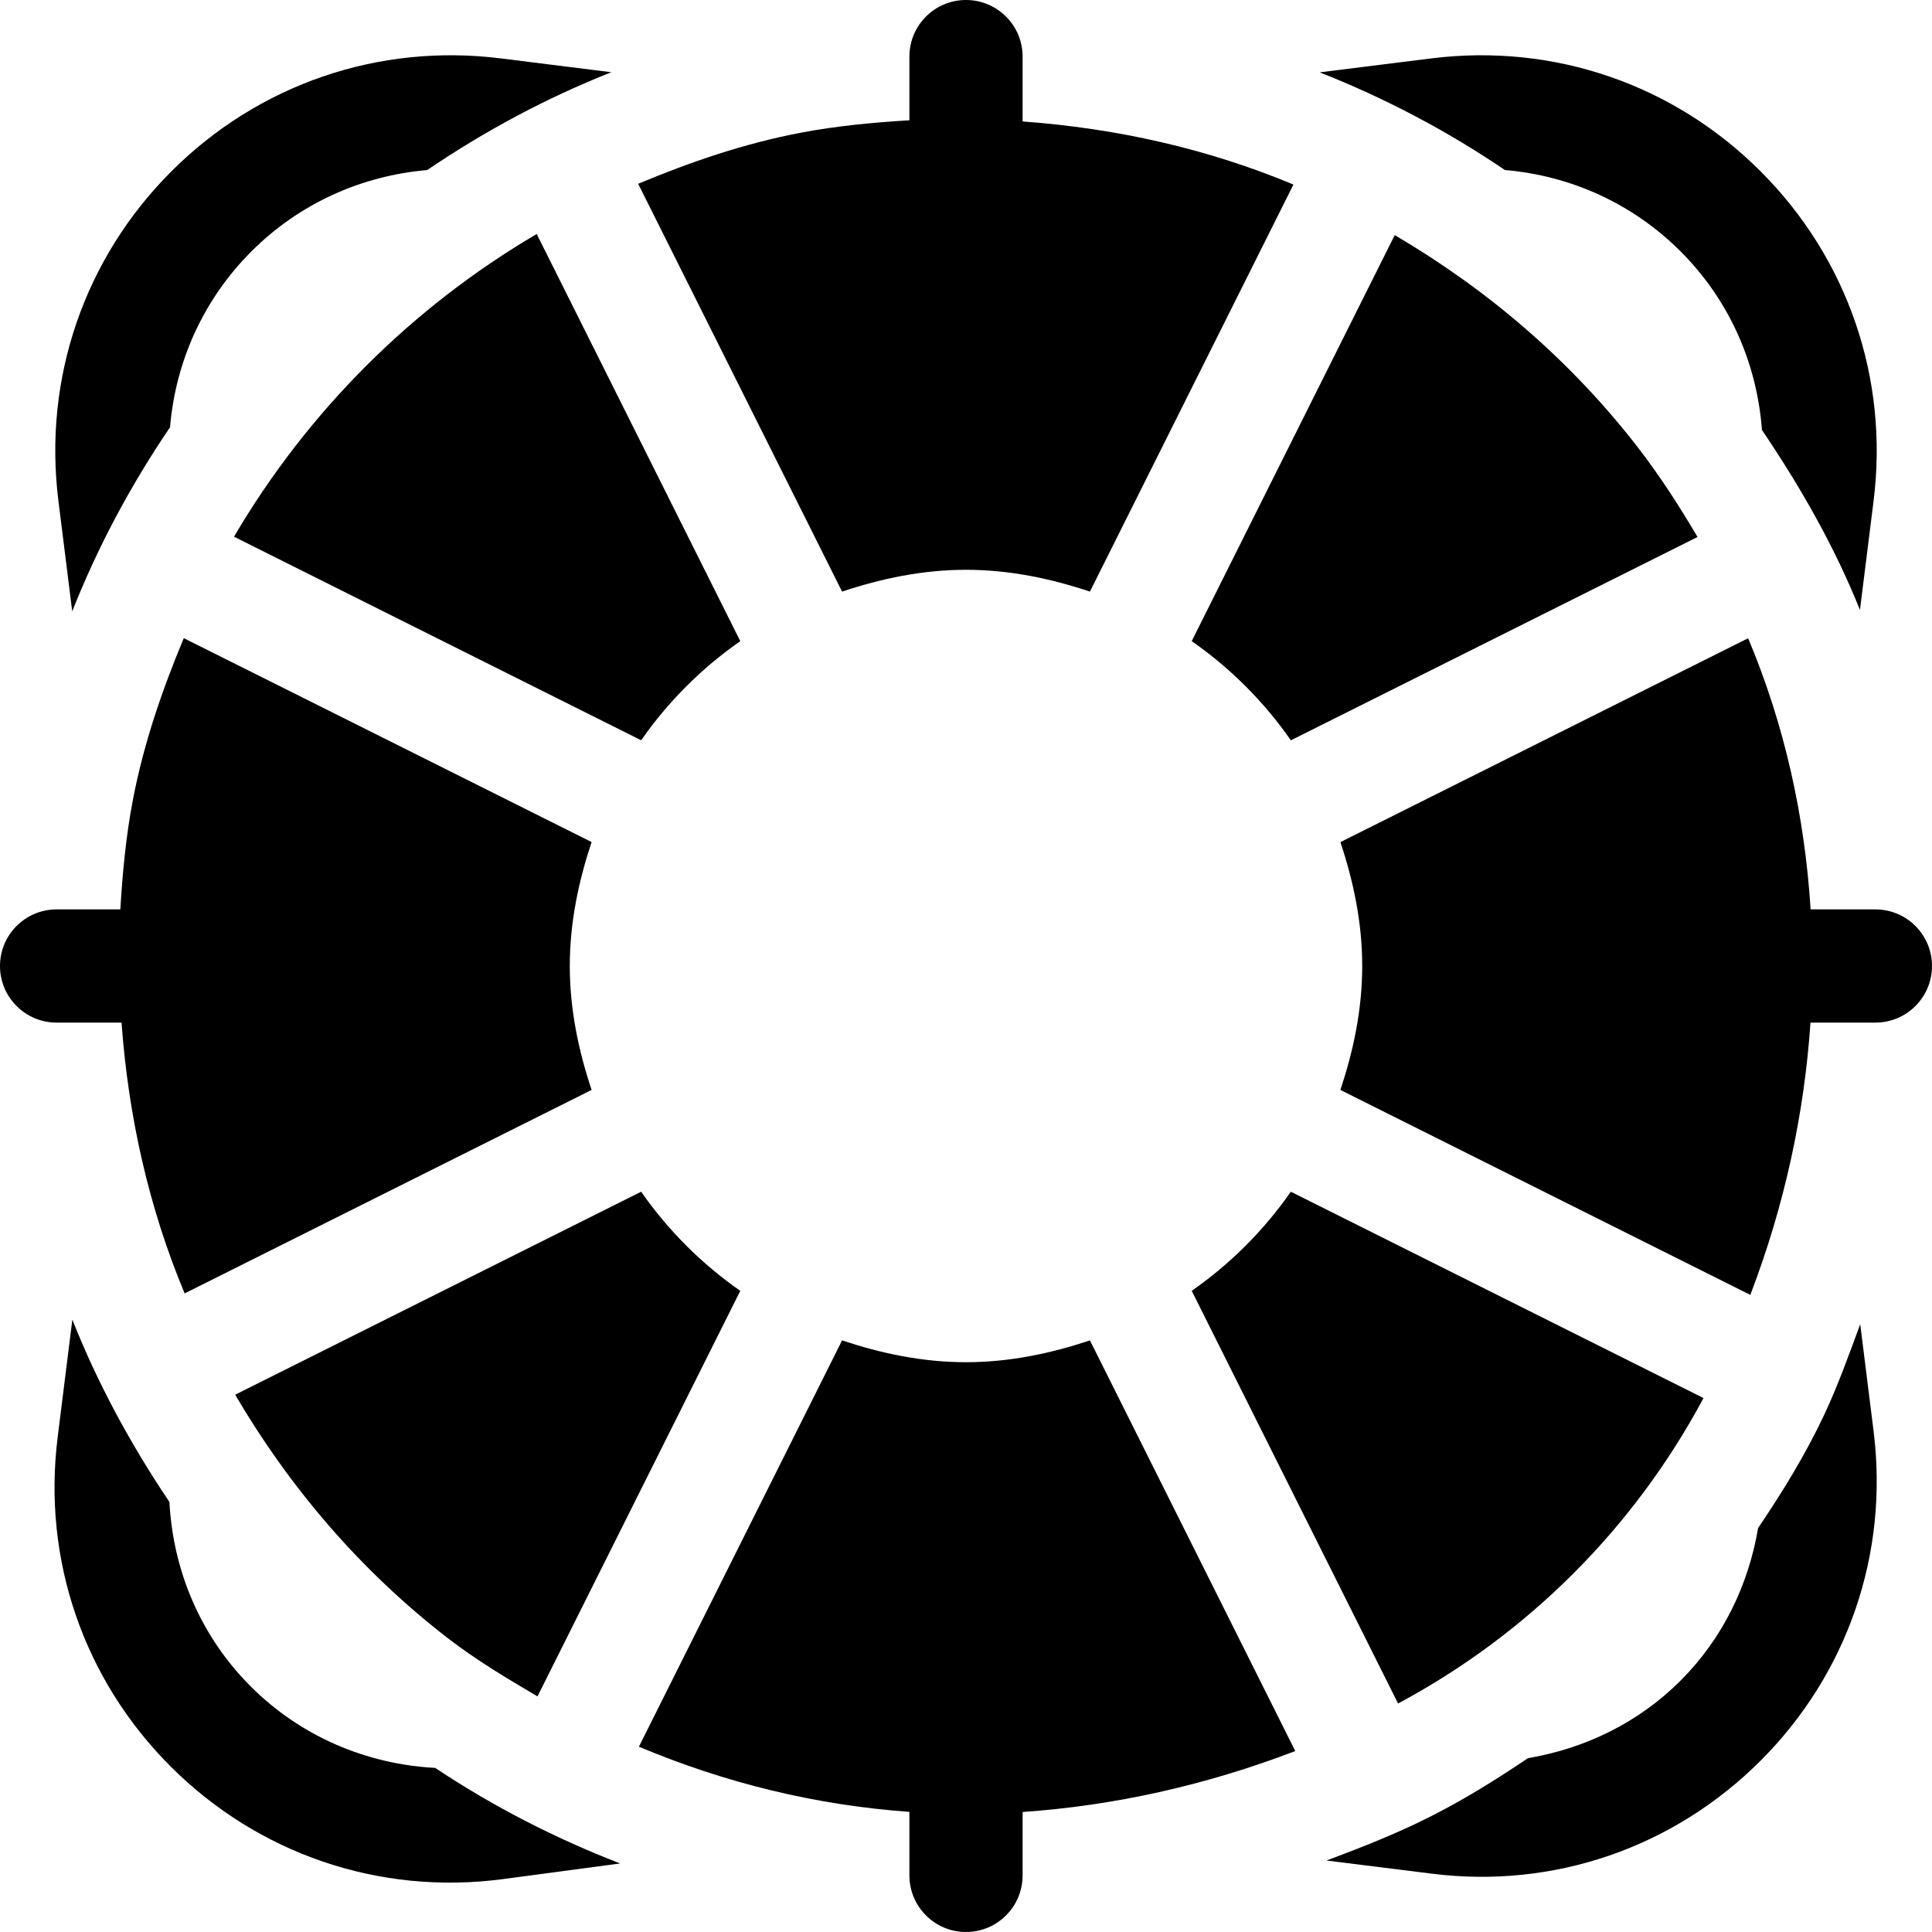 <?xml version="1.0" encoding="iso-8859-1"?>
<!-- Generator: Adobe Illustrator 19.0.0, SVG Export Plug-In . SVG Version: 6.00 Build 0)  -->
<svg xmlns="http://www.w3.org/2000/svg" xmlns:xlink="http://www.w3.org/1999/xlink" version="1.1" id="Capa_1" x="0px" y="0px" viewBox="0 0 512 512" style="enable-background:new 0 0 512 512;" xml:space="preserve">
<g>
	<g>
		<path d="M115.325,468.512c-18.19-0.978-35.491-8.28-48.745-21.453c-13.347-13.275-20.702-30.657-21.682-49.023    c-10.258-15.239-19.008-31.34-25.723-48.326l-3.893,31.154c-4.072,32.505,6.914,64.38,30.146,87.48    c22.924,22.772,54.778,33.995,87.788,29.648c10.49-1.379,20.896-2.772,31.135-4.153    C147.265,487.229,130.834,478.841,115.325,468.512z"/>
	</g>
</g>
<g>
	<g>
		<path d="M496.527,379.325l-3.549-28.391c-3.038,8.185-5.931,16.39-9.767,24.465c-4.922,10.366-10.908,20.109-17.294,29.544    c-2.563,15.104-9.362,29.251-20.543,40.432c-11.18,11.19-25.353,17.999-40.455,20.557c-9.428,6.379-19.162,12.361-29.52,17.28    c-7.881,3.745-15.862,6.852-23.86,9.844l27.786,3.472c32.432,4.116,64.189-6.885,87.261-29.941    C489.657,443.515,500.57,411.698,496.527,379.325z"/>
	</g>
</g>
<g>
	<g>
		<path d="M466.586,45.414c-23.071-23.086-54.829-33.984-87.261-29.941l-29.592,3.697c17.26,6.813,33.695,15.443,49.076,25.889    c17.41,1.474,33.864,8.864,46.566,21.566c12.88,12.88,20.24,29.599,21.557,47.32c10.318,15.244,19.31,31.068,25.975,47.695    l3.62-28.965C500.57,100.302,489.657,68.486,466.586,45.414z"/>
	</g>
</g>
<g>
	<g>
		<path d="M132.675,15.473c-32.373-4.043-64.175,6.87-87.261,29.941c-23.071,23.071-33.984,54.888-29.941,87.261l3.666,29.339    c6.837-17.291,15.591-33.571,25.924-48.801c1.467-17.452,8.859-33.884,21.563-46.588C79.327,53.923,95.797,46.551,113.2,45.07    c15.233-10.336,31.518-19.092,48.814-25.931L132.675,15.473z"/>
	</g>
</g>
<g>
	<g>
		<path d="M169.913,315.819L62.324,369.615c14.319,24.413,33.025,46.487,56.303,64.481c7.61,5.881,15.712,10.686,23.813,15.469    l53.741-107.477C185.944,334.948,177.052,326.058,169.913,315.819z"/>
	</g>
</g>
<g>
	<g>
		<path d="M142.231,62.015c-33.113,19.443-60.771,47.101-80.213,80.214l107.897,53.948c7.137-10.237,16.029-19.127,26.266-26.265    L142.231,62.015z"/>
	</g>
</g>
<g>
	<g>
		<path d="M342.085,315.821c-7.137,10.237-16.029,19.129-26.266,26.266L370.5,451.443c34.396-18.386,62.562-46.549,80.945-80.945    L342.085,315.821z"/>
	</g>
</g>
<g>
	<g>
		<path d="M434.096,118.628c-17.994-23.282-40.065-41.993-64.477-56.318l-53.802,107.602c10.243,7.138,19.136,16.036,26.276,26.277    l107.77-53.884C445.082,134.206,439.975,126.236,434.096,118.628z"/>
	</g>
</g>
<g>
	<g>
		<path d="M271,32.188V15c0-8.286-6.716-15-15-15s-15,6.714-15,15v16.875c-9.626,0.586-19.283,1.476-28.96,3.329    c-14.954,2.856-29.147,7.751-42.92,13.5l54.04,108.074C233.553,153.324,244.463,151,256,151s22.445,2.325,32.838,5.779    l53.934-107.866C320.096,39.421,295.847,33.99,271,32.188z"/>
	</g>
</g>
<g>
	<g>
		<path d="M288.84,355.221C278.447,358.676,267.537,361,256,361s-22.447-2.324-32.84-5.779l-53.842,107.675    c22.885,9.63,46.965,15.505,71.682,17.269V497c0,8.284,6.716,15,15,15s15-6.716,15-15v-16.804    c24.077-1.666,48.364-6.996,72.255-16.152L288.84,355.221z"/>
	</g>
</g>
<g>
	<g>
		<path d="M497,241h-17.168c-1.558-24.745-6.921-48.964-16.558-71.856l-108.051,54.025C358.676,233.56,361,244.466,361,256    c0,11.539-2.325,22.447-5.781,32.842l108.633,54.315c9.139-23.873,14.31-48.129,15.945-72.156H497c8.284,0,15-6.716,15-15    C512,247.714,505.284,241,497,241z"/>
	</g>
</g>
<g>
	<g>
		<path d="M156.781,223.156L48.704,169.118c-5.75,13.775-10.644,27.968-13.5,42.922c-1.848,9.677-2.734,19.334-3.316,28.96H15    c-8.284,0-15,6.714-15,15c0,8.284,6.716,15,15,15h17.208c1.805,24.846,7.234,49.091,16.723,71.766l107.847-53.926    C153.324,278.447,151,267.537,151,256C151,244.461,153.325,233.551,156.781,223.156z"/>
	</g>
</g>
<g>
</g>
<g>
</g>
<g>
</g>
<g>
</g>
<g>
</g>
<g>
</g>
<g>
</g>
<g>
</g>
<g>
</g>
<g>
</g>
<g>
</g>
<g>
</g>
<g>
</g>
<g>
</g>
<g>
</g>
</svg>
